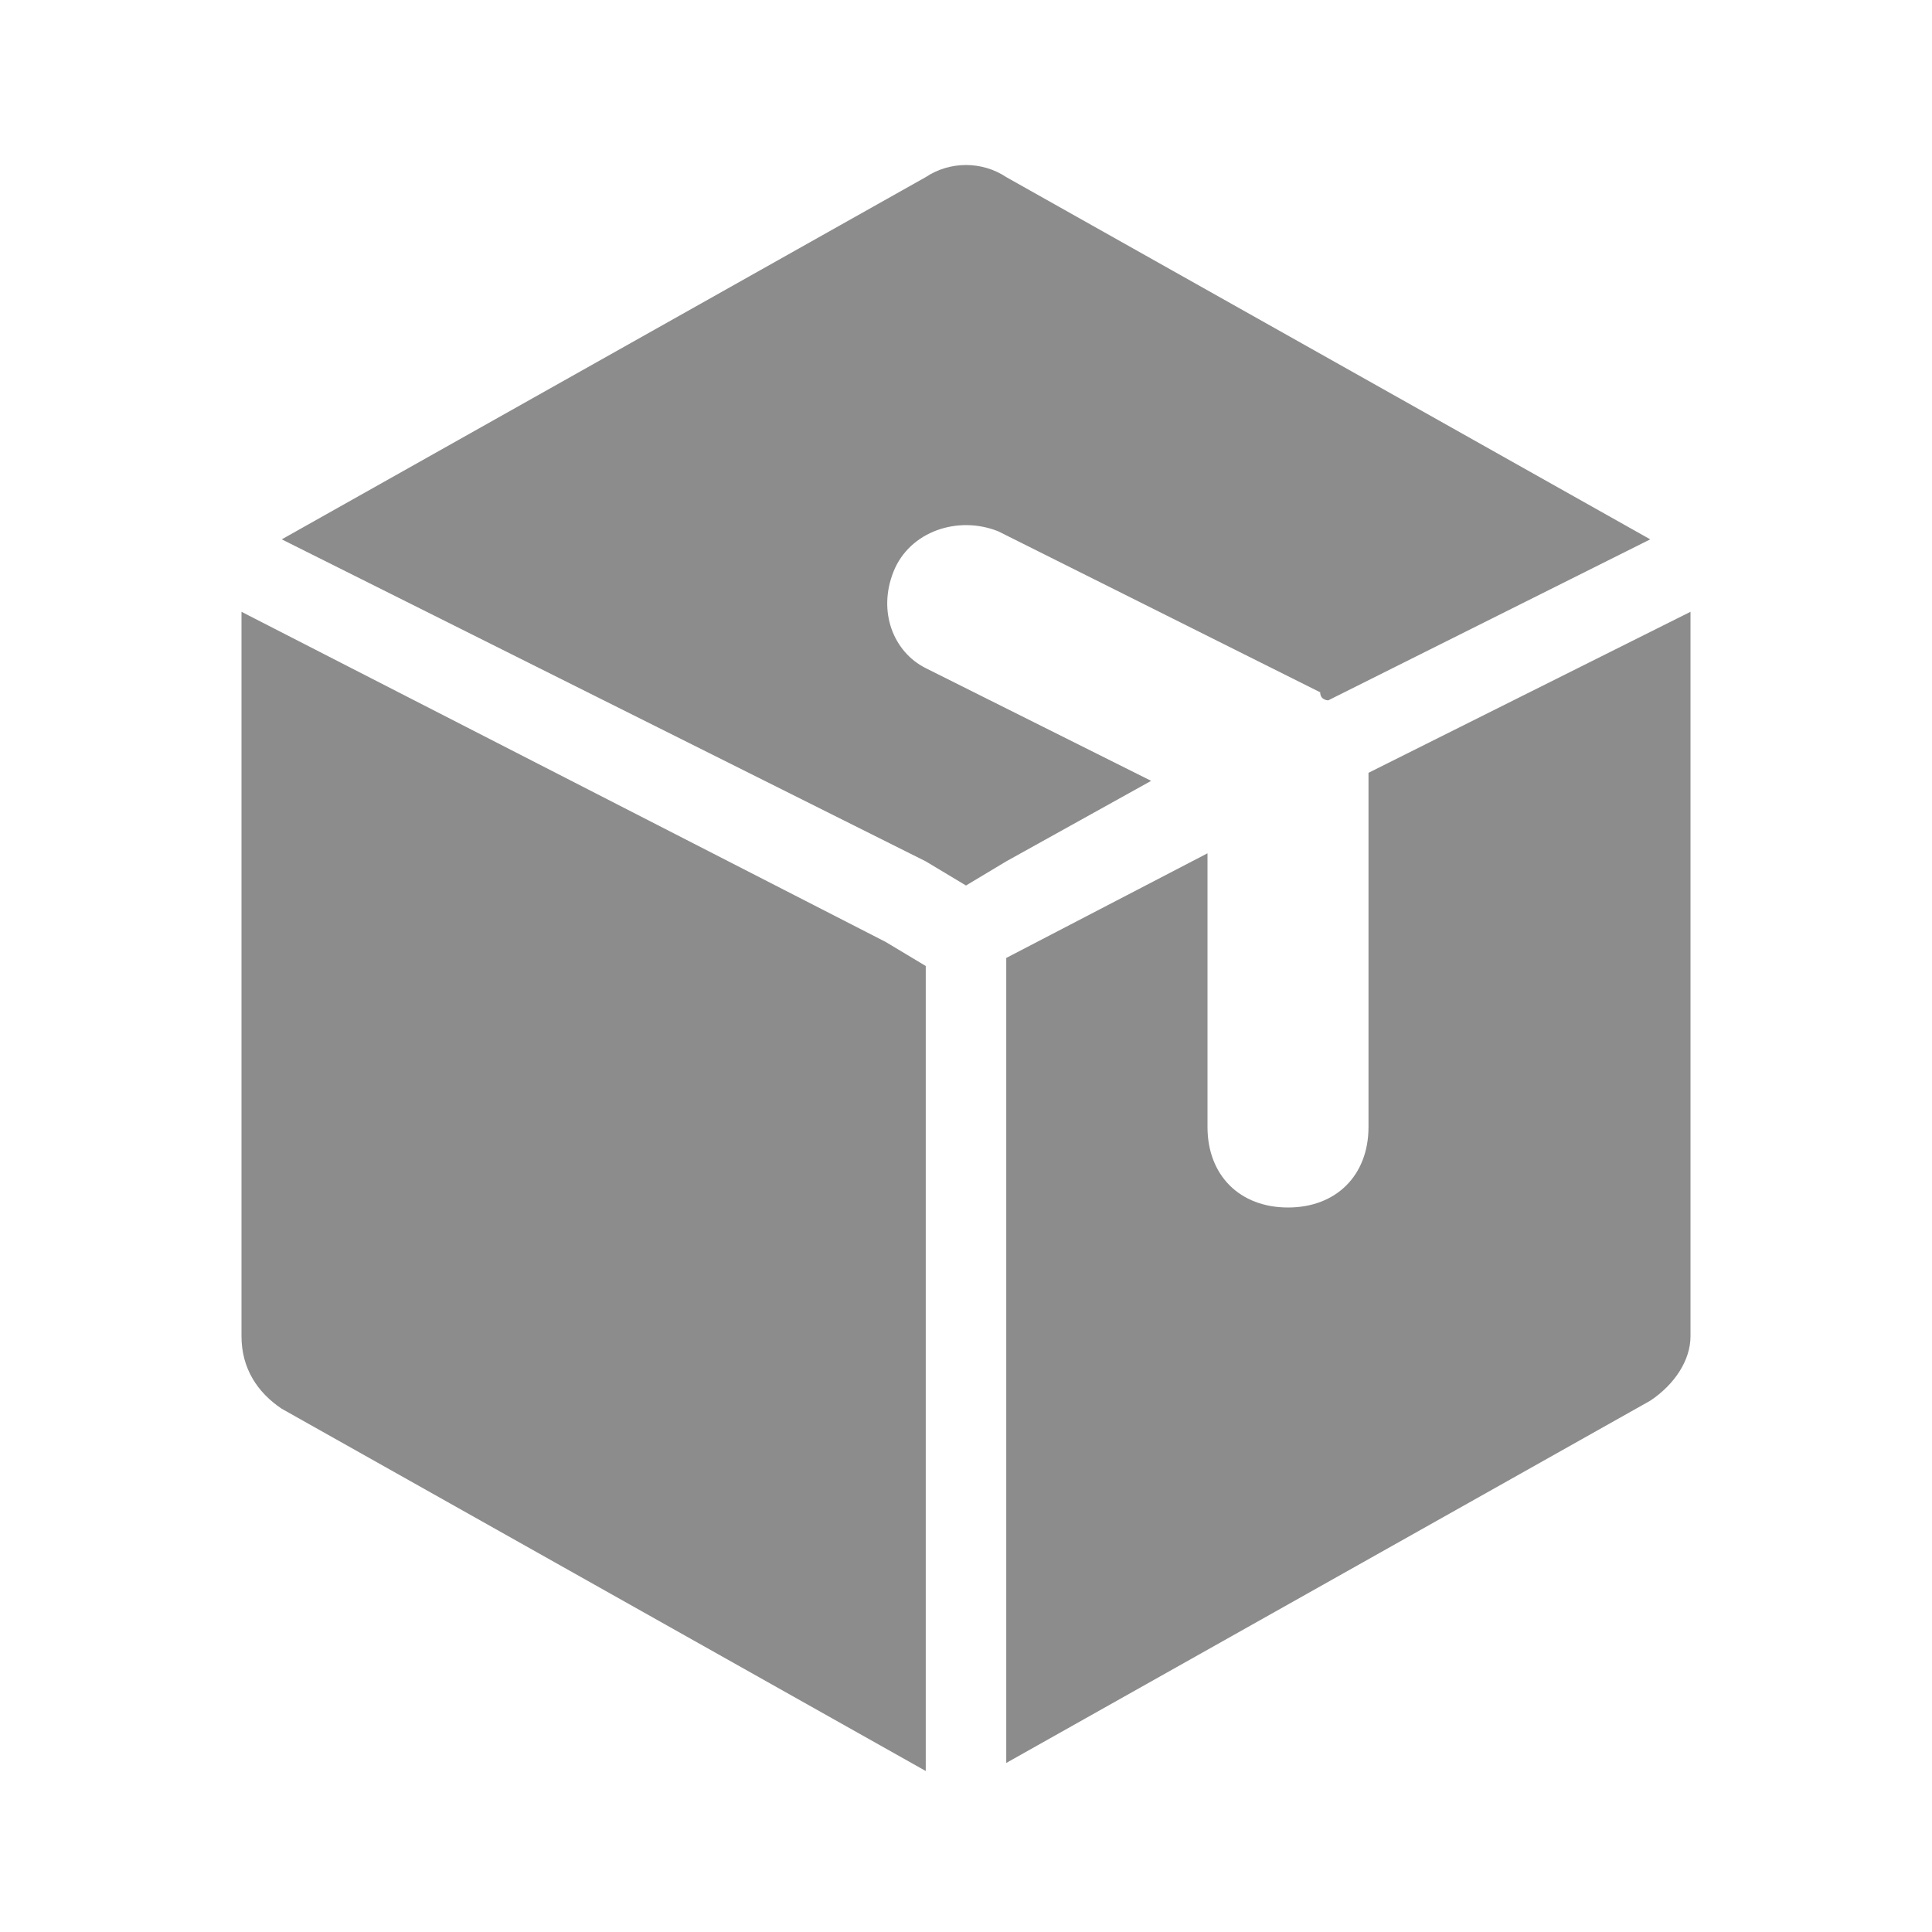 <svg width="18" height="18" viewBox="0 0 18 18" fill="none" xmlns="http://www.w3.org/2000/svg">
<path d="M9.375 8.025L9 8.25L8.625 8.025L2.625 5.025L8.625 1.65C8.85 1.5 9.15 1.5 9.375 1.65L15.375 5.025L12.375 6.525C12.375 6.525 12.3 6.525 12.3 6.45L9.3 4.95C8.925 4.8 8.475 4.95 8.325 5.325C8.175 5.7 8.325 6.075 8.625 6.225L10.725 7.275L9.375 8.025ZM2.25 5.7V12.45C2.25 12.75 2.4 12.975 2.625 13.125L8.625 16.5V9L8.25 8.775L2.25 5.7ZM15.75 5.7L12.75 7.2V10.5C12.75 10.95 12.45 11.25 12 11.25C11.55 11.25 11.25 10.95 11.25 10.5V7.95L9.375 8.925V16.425L15.375 13.05C15.6 12.9 15.75 12.675 15.75 12.45V5.7Z" fill="#8C8C8C"/>
</svg>
